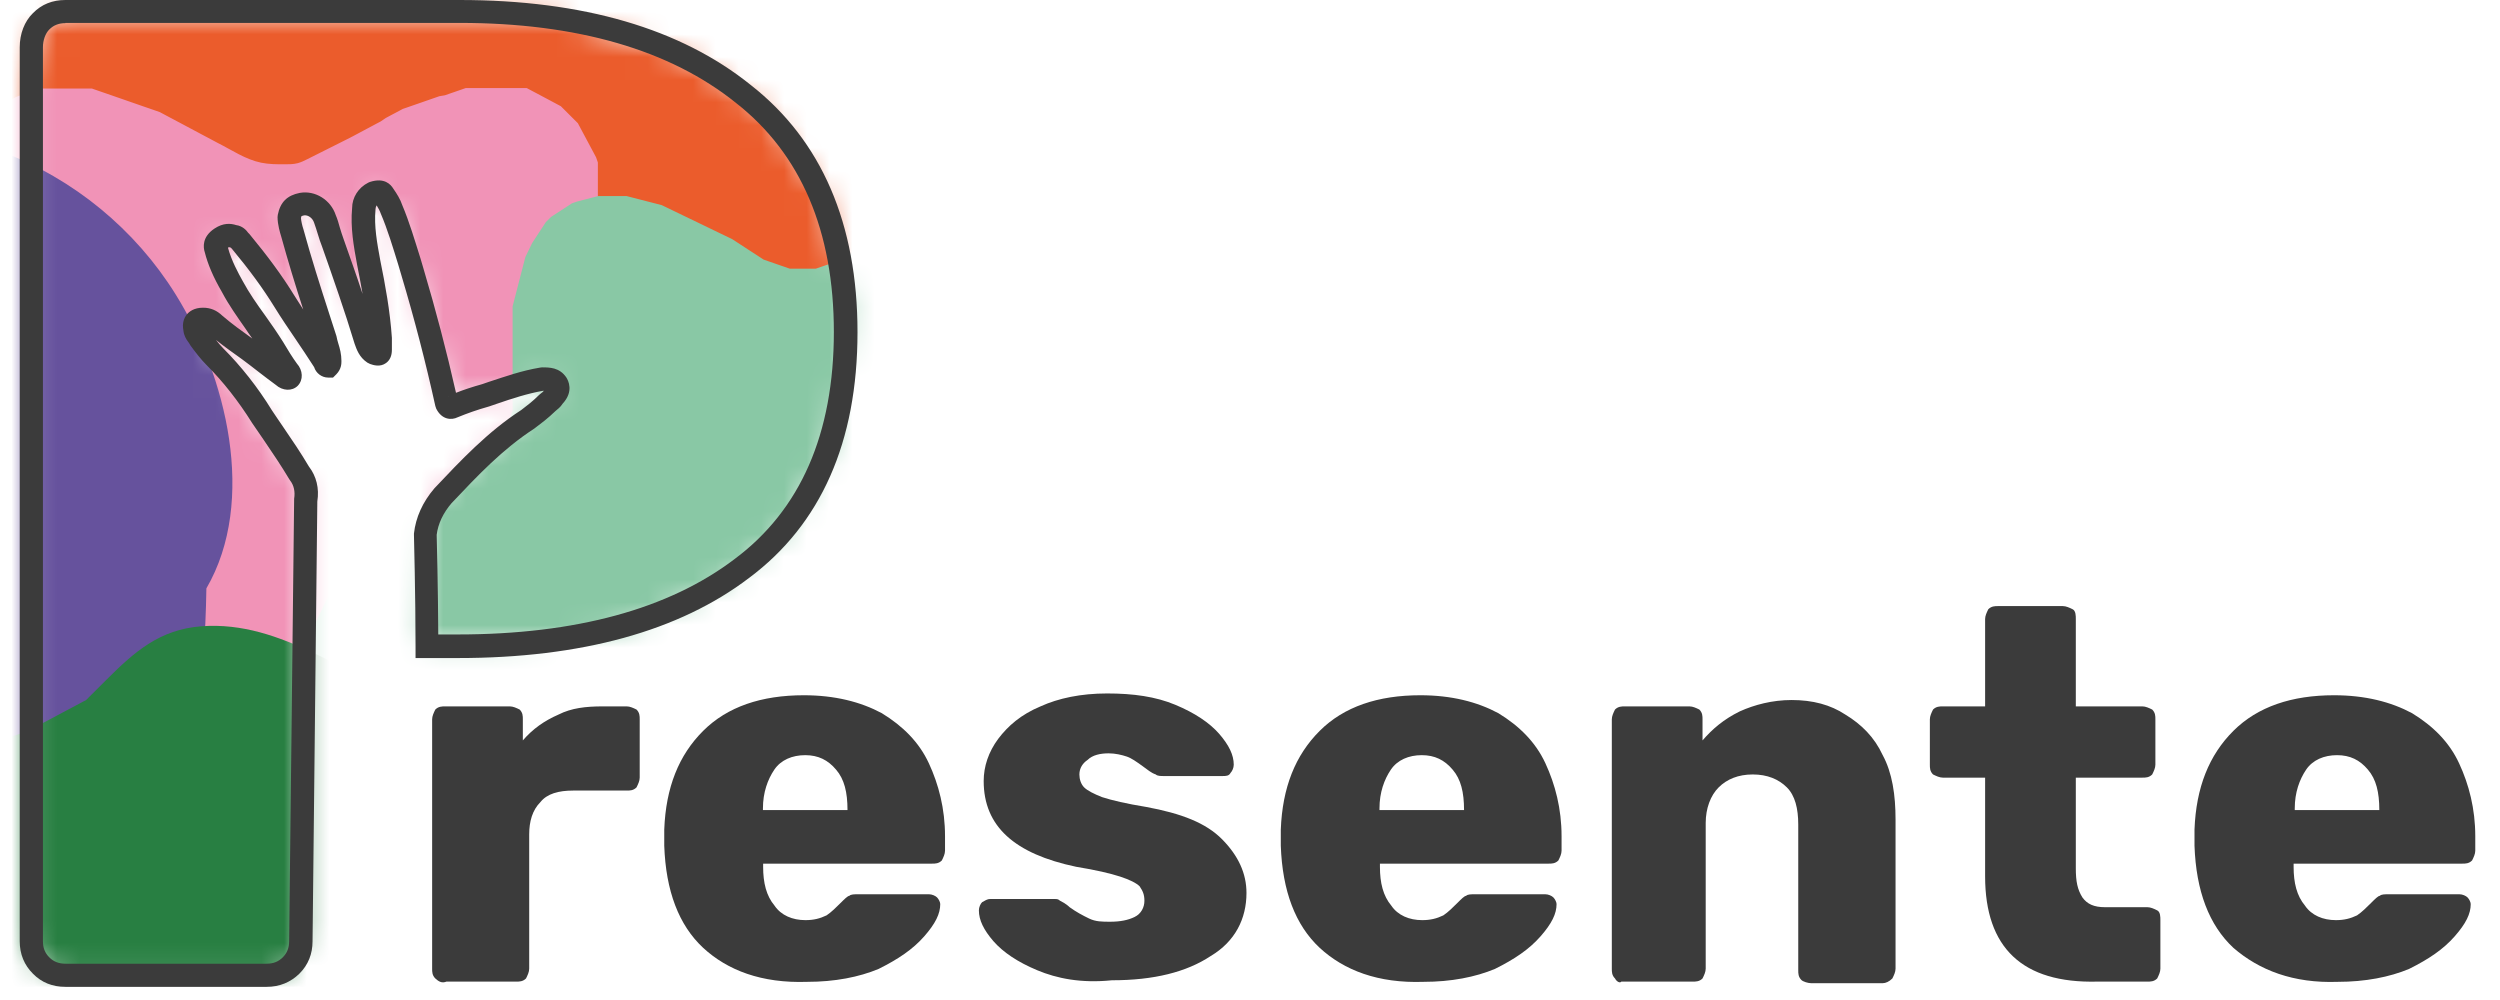 <svg width="110" height="44" viewBox="0 0 110 44" fill="none" xmlns="http://www.w3.org/2000/svg">
<g clip-path="url(#clip0)">
<path d="M98.268 41.704C97.198 40.705 96.628 39.208 96.558 37.211V36.502C96.628 34.645 97.198 33.227 98.268 32.159C99.339 31.091 100.839 30.591 102.7 30.591C104.06 30.591 105.201 30.881 106.131 31.38C107.061 31.949 107.771 32.658 108.201 33.587C108.632 34.515 108.912 35.584 108.912 36.792V37.431C108.912 37.57 108.842 37.72 108.772 37.86C108.632 38 108.482 38 108.342 38H100.919V38.139C100.919 38.848 101.059 39.417 101.419 39.847C101.709 40.276 102.21 40.486 102.78 40.486C103.14 40.486 103.42 40.416 103.71 40.276C103.92 40.136 104.14 39.917 104.35 39.707C104.49 39.567 104.64 39.417 104.71 39.417C104.78 39.347 104.92 39.347 105.141 39.347H108.211C108.352 39.347 108.502 39.417 108.572 39.487C108.642 39.557 108.712 39.697 108.712 39.777C108.712 40.206 108.502 40.636 108.001 41.205C107.501 41.774 106.861 42.203 106.001 42.632C105.141 42.992 104.07 43.201 102.86 43.201C100.909 43.271 99.409 42.692 98.268 41.704ZM104.69 35.643C104.69 34.855 104.55 34.286 104.19 33.866C103.83 33.437 103.4 33.227 102.83 33.227C102.26 33.227 101.759 33.437 101.469 33.866C101.179 34.296 100.969 34.865 100.969 35.574V35.643H104.69Z" fill="#3B3B3B"/>
<path d="M87.345 38.559V34.216H85.484C85.344 34.216 85.194 34.146 85.054 34.076C84.914 33.936 84.914 33.786 84.914 33.647V31.65C84.914 31.51 84.984 31.36 85.054 31.22C85.194 31.081 85.344 31.081 85.484 31.081H87.345V27.237C87.345 27.097 87.415 26.947 87.485 26.807C87.625 26.668 87.775 26.668 87.915 26.668H90.766C90.906 26.668 91.056 26.738 91.196 26.807C91.336 26.877 91.336 27.097 91.336 27.237V31.081H94.267C94.407 31.081 94.557 31.151 94.697 31.22C94.837 31.36 94.837 31.51 94.837 31.65V33.647C94.837 33.786 94.767 33.936 94.697 34.076C94.557 34.216 94.407 34.216 94.267 34.216H91.336V38.209C91.336 38.778 91.406 39.138 91.626 39.487C91.836 39.777 92.126 39.917 92.627 39.917H94.487C94.627 39.917 94.777 39.986 94.917 40.056C95.057 40.126 95.057 40.346 95.057 40.486V42.622C95.057 42.762 94.987 42.912 94.917 43.052C94.777 43.191 94.627 43.191 94.487 43.191H92.277C88.986 43.271 87.345 41.704 87.345 38.559Z" fill="#3B3B3B"/>
<path d="M71.06 43.052C70.92 42.912 70.92 42.762 70.92 42.622V31.65C70.92 31.51 70.99 31.36 71.06 31.22C71.2 31.081 71.35 31.081 71.49 31.081H74.341C74.481 31.081 74.631 31.151 74.771 31.22C74.911 31.36 74.911 31.51 74.911 31.65V32.578C75.341 32.079 75.841 31.65 76.552 31.3C77.192 31.011 77.982 30.801 78.832 30.801C79.763 30.801 80.543 31.011 81.193 31.44C81.903 31.869 82.474 32.438 82.834 33.217C83.264 34.006 83.404 34.994 83.404 36.063V42.622C83.404 42.762 83.334 42.912 83.264 43.052C83.124 43.191 82.974 43.261 82.834 43.261H79.693C79.553 43.261 79.332 43.191 79.263 43.121C79.123 42.982 79.123 42.832 79.123 42.692V36.282C79.123 35.574 78.982 35.004 78.622 34.645C78.262 34.286 77.762 34.076 77.122 34.076C76.482 34.076 75.981 34.286 75.621 34.645C75.261 35.004 75.051 35.574 75.051 36.212V42.622C75.051 42.762 74.981 42.912 74.911 43.052C74.771 43.191 74.621 43.191 74.481 43.191H71.34C71.28 43.271 71.13 43.191 71.06 43.052Z" fill="#3B3B3B"/>
<path d="M58.066 41.704C56.996 40.705 56.425 39.208 56.355 37.211V36.502C56.425 34.645 56.996 33.227 58.066 32.159C59.136 31.091 60.637 30.591 62.497 30.591C63.858 30.591 64.998 30.881 65.928 31.38C66.859 31.949 67.569 32.658 67.999 33.587C68.429 34.515 68.709 35.584 68.709 36.792V37.431C68.709 37.57 68.639 37.72 68.569 37.86C68.429 38 68.279 38 68.139 38H60.717V38.139C60.717 38.848 60.857 39.417 61.217 39.847C61.507 40.276 62.007 40.486 62.577 40.486C62.938 40.486 63.218 40.416 63.508 40.276C63.718 40.136 63.938 39.917 64.148 39.707C64.288 39.567 64.438 39.417 64.508 39.417C64.578 39.347 64.718 39.347 64.938 39.347H67.989C68.129 39.347 68.279 39.417 68.349 39.487C68.419 39.557 68.489 39.697 68.489 39.777C68.489 40.206 68.279 40.636 67.779 41.205C67.279 41.774 66.639 42.203 65.778 42.632C64.918 42.992 63.848 43.201 62.637 43.201C60.637 43.271 59.136 42.692 58.066 41.704ZM64.418 35.643C64.418 34.855 64.278 34.286 63.918 33.866C63.558 33.437 63.127 33.227 62.557 33.227C61.987 33.227 61.487 33.437 61.197 33.866C60.907 34.296 60.697 34.865 60.697 35.574V35.643H64.418Z" fill="#3B3B3B"/>
<path d="M45.642 42.692C44.782 42.333 44.142 41.904 43.712 41.414C43.282 40.915 43.071 40.486 43.071 40.056C43.071 39.917 43.141 39.767 43.212 39.697C43.352 39.627 43.422 39.557 43.572 39.557H46.422C46.492 39.557 46.562 39.557 46.633 39.627C46.923 39.767 47.063 39.917 47.063 39.917C47.353 40.126 47.633 40.276 47.923 40.416C48.213 40.556 48.493 40.556 48.853 40.556C49.283 40.556 49.643 40.486 49.923 40.346C50.214 40.206 50.354 39.917 50.354 39.637C50.354 39.358 50.284 39.208 50.144 38.998C50.004 38.858 49.713 38.709 49.283 38.569C48.853 38.429 48.213 38.279 47.353 38.139C44.642 37.57 43.282 36.362 43.282 34.365C43.282 33.727 43.492 33.087 43.922 32.508C44.352 31.939 44.922 31.44 45.782 31.081C46.572 30.721 47.563 30.512 48.713 30.512C49.864 30.512 50.854 30.651 51.714 31.011C52.574 31.37 53.215 31.799 53.645 32.289C54.075 32.788 54.285 33.217 54.285 33.647C54.285 33.786 54.215 33.936 54.145 34.006C54.075 34.146 53.935 34.146 53.785 34.146H51.214C51.074 34.146 50.924 34.146 50.854 34.076C50.644 34.006 50.494 33.866 50.284 33.717C49.993 33.507 49.783 33.357 49.573 33.287C49.363 33.217 49.073 33.147 48.783 33.147C48.423 33.147 48.073 33.217 47.853 33.437C47.643 33.577 47.493 33.796 47.493 34.076C47.493 34.286 47.563 34.505 47.703 34.645C47.843 34.785 48.133 34.934 48.493 35.074C48.923 35.214 49.563 35.364 50.424 35.504C51.994 35.793 53.065 36.212 53.775 36.931C54.485 37.65 54.845 38.429 54.845 39.288C54.845 40.426 54.345 41.424 53.275 42.063C52.204 42.772 50.774 43.132 48.923 43.132C47.573 43.271 46.502 43.052 45.642 42.692Z" fill="#3B3B3B"/>
<path d="M30.938 41.704C29.867 40.705 29.297 39.208 29.227 37.211V36.502C29.297 34.645 29.867 33.227 30.938 32.159C32.008 31.091 33.508 30.591 35.369 30.591C36.73 30.591 37.87 30.881 38.8 31.38C39.73 31.949 40.441 32.658 40.871 33.587C41.301 34.515 41.581 35.584 41.581 36.792V37.431C41.581 37.57 41.511 37.72 41.441 37.86C41.301 38 41.151 38 41.011 38H33.578V38.139C33.578 38.848 33.719 39.417 34.079 39.847C34.369 40.276 34.869 40.486 35.439 40.486C35.799 40.486 36.079 40.416 36.369 40.276C36.579 40.136 36.8 39.917 37.01 39.707C37.15 39.567 37.3 39.417 37.37 39.417C37.44 39.347 37.58 39.347 37.8 39.347H40.871C41.011 39.347 41.161 39.417 41.231 39.487C41.301 39.557 41.371 39.697 41.371 39.777C41.371 40.206 41.161 40.636 40.661 41.205C40.16 41.774 39.52 42.203 38.66 42.632C37.8 42.992 36.73 43.201 35.519 43.201C33.508 43.271 32.008 42.692 30.938 41.704ZM37.29 35.643C37.29 34.855 37.15 34.286 36.789 33.866C36.429 33.437 35.999 33.227 35.429 33.227C34.859 33.227 34.359 33.437 34.069 33.866C33.779 34.296 33.569 34.865 33.569 35.574V35.643H37.29Z" fill="#3B3B3B"/>
<path d="M19.154 43.052C19.014 42.912 19.014 42.762 19.014 42.622V31.65C19.014 31.51 19.084 31.36 19.154 31.22C19.294 31.081 19.444 31.081 19.584 31.081H22.435C22.575 31.081 22.725 31.151 22.865 31.22C23.005 31.36 23.005 31.51 23.005 31.65V32.578C23.435 32.079 23.936 31.72 24.576 31.44C25.146 31.151 25.786 31.081 26.506 31.081H27.577C27.717 31.081 27.867 31.151 28.007 31.22C28.147 31.36 28.147 31.51 28.147 31.65V34.216C28.147 34.355 28.077 34.505 28.007 34.645C27.867 34.785 27.717 34.785 27.577 34.785H25.216C24.576 34.785 24.076 34.925 23.785 35.284C23.425 35.643 23.285 36.143 23.285 36.712V42.622C23.285 42.762 23.215 42.912 23.145 43.052C23.005 43.191 22.855 43.191 22.715 43.191H19.644C19.444 43.271 19.304 43.191 19.154 43.052Z" fill="#3B3B3B"/>
<mask id="mask0" mask-type="alpha" maskUnits="userSpaceOnUse" x="1" y="0" width="37" height="43">
<path d="M1.719 1.248L2.719 0.699H24.126L29.927 2.346L33.578 4.792L36.279 8.636L37.33 13.628L36.679 19.269L34.679 23.213L31.628 25.759L26.877 27.856L21.725 28.205H18.674L19.024 22.065L24.476 17.073L24.126 16.723L21.025 17.472H19.774L17.524 9.685L16.473 8.536L15.923 9.036L16.473 15.026L14.023 9.385L13.272 9.036L12.622 9.385L13.272 11.232L14.023 15.376L11.572 11.781L9.821 10.383L9.571 11.232L12.372 16.424L9.271 14.377V15.026L13.272 21.316V41.384L12.472 42.932H2.969L1.819 42.532L1.119 41.384V4.044L1.719 1.248Z" fill="black"/>
</mask>
<g mask="url(#mask0)">
<path fill-rule="evenodd" clip-rule="evenodd" d="M48.583 8.327L48.503 8.636L48.423 8.946L48.343 9.255L48.263 9.565L48.183 9.874L48.103 10.184L48.023 10.493L47.943 10.803L47.863 11.112L47.783 11.422L47.703 11.731L47.623 12.041L47.543 12.35L47.463 12.66L47.383 12.969L47.303 13.279L47.223 13.588L47.143 13.898L47.063 14.207L46.983 14.517L46.903 14.826L46.823 15.136L46.743 15.445L46.593 15.755L46.443 16.064L46.292 16.374L46.142 16.683L45.992 16.993L45.842 17.302L45.692 17.612L45.542 17.922L45.392 18.231L45.242 18.541L45.092 18.85L44.942 19.16L44.792 19.469L44.642 19.779L44.492 20.088L44.342 20.398L44.192 20.627L43.962 20.857L43.732 21.087L43.502 21.316L43.121 21.855L42.891 22.085L42.661 22.315L42.431 22.544L42.201 22.774L41.971 23.003L41.741 23.233L41.511 23.463L41.281 23.692L41.051 23.922L40.821 24.152L40.591 24.381L40.361 24.611L40.13 24.761L39.901 24.91L39.67 25.06L39.44 25.21L39.13 25.36L38.82 25.509L38.51 25.659L38.2 25.809L37.89 25.959L37.58 26.108L37.27 26.258L36.959 26.408L36.65 26.558L36.339 26.708L36.029 26.857L35.719 27.007L35.409 27.157L35.099 27.307L34.789 27.456L34.479 27.606L34.169 27.756L33.859 27.906L33.548 28.055L33.318 28.205L33.088 28.355L32.858 28.505L32.628 28.654L32.398 28.804L32.168 28.954L31.938 29.104L31.708 29.253L31.478 29.403L31.248 29.553L31.018 29.703L30.788 29.853L30.558 30.002L30.328 30.152L30.097 30.302L29.867 30.452L29.637 30.601L29.407 30.751L29.177 30.901L28.947 31.051L28.717 31.2L28.487 31.35L28.257 31.5L28.027 31.65L27.797 31.879L27.567 32.109L27.337 32.339L27.107 32.568L26.876 32.798L26.646 33.028L26.416 33.257L26.186 33.487L25.956 33.716L25.726 33.946L25.496 34.176L25.266 34.405L25.036 34.635L24.806 34.865L24.576 35.094L24.346 35.324L24.116 35.553L23.886 35.783L23.655 36.013L23.425 36.242L23.195 36.472L22.965 36.702L22.735 36.931L22.505 37.161L22.275 37.391L22.045 37.62L21.815 37.85L21.505 38.08L21.195 38.309L20.885 38.539L20.575 38.768L20.264 38.998L19.954 39.228L19.644 39.457L19.334 39.687L19.024 39.917L18.714 40.066L18.404 40.216L18.094 40.366L17.784 40.516L17.474 40.665L17.163 40.815L16.853 40.965L16.543 41.115L16.233 41.264L15.923 41.344L15.613 41.424L15.233 41.504L14.853 41.584L14.673 41.634L14.293 41.714L13.912 41.794L14.062 41.564H13.682H13.302H12.922H12.542H12.162H11.782H11.402L11.022 41.484L10.642 41.404L10.261 41.324L9.951 41.245L9.641 41.165L9.331 41.085L9.021 41.005L8.711 40.855L8.401 40.705L8.091 40.556L7.781 40.406L7.47 40.256L7.16 40.106L6.85 39.956L6.54 39.727L6.23 39.497L5.92 39.268L5.61 39.038L5.3 38.808L4.99 38.579L4.76 38.349L4.53 38.12L4.3 37.89L4.069 37.58L3.839 37.271L3.609 36.961L3.379 36.652L3.149 36.342L2.919 36.033L2.689 35.723L2.459 35.414L2.229 35.104L2.079 34.795L1.929 34.485L1.779 34.176L1.629 33.866L1.479 33.557L1.329 33.247L1.179 32.938L1.028 32.628L0.878 32.319L0.728 31.939L0.578 31.56L0.428 31.18L0.348 30.801L0.268 30.422L0.188 30.042L0.108 29.663L0.028 29.284L-0.052 28.904L-0.132 28.525L-0.212 28.215L-0.292 27.906L-0.372 27.596L-0.452 27.287L-0.532 26.977L-0.612 26.668L-0.692 26.358L-0.772 26.049L-0.852 25.739V25.43V25.12V24.811V24.501V24.192V23.882V23.573V23.263V23.063V22.764V22.454V22.225L-0.932 21.995L-1.012 21.765L-1.092 21.536L-1.172 21.306L-1.252 21.076L-1.332 20.847L-1.412 20.617L-1.492 20.388L-1.572 20.158L-1.652 19.928L-1.732 19.699L-1.812 19.469L-1.892 19.319L-1.932 19.169L-2.082 19.02L-2.233 18.87L-2.383 18.72L-2.533 18.57L-2.683 18.421L-2.833 18.271L-2.983 18.121L-3.213 17.971L-3.443 17.822L-3.673 17.672L-3.903 17.522L-4.133 17.372L-4.363 17.223L-4.593 17.073L-4.823 16.923L-5.053 16.773L-5.363 16.624L-5.674 16.474L-5.984 16.324L-6.294 16.174L-6.604 16.024L-6.914 15.875L-7.224 15.725L-7.534 15.575L-7.844 15.425L-8.154 15.276L-8.464 15.126L-8.775 14.896L-9.085 14.667L-9.395 14.437L-9.705 14.207L-10.015 13.978L-10.325 13.748L-10.635 13.518L-10.945 13.289L-11.255 13.059L-11.565 12.83L-11.876 12.6L-12.186 12.37L-12.496 12.141L-12.726 11.831L-12.956 11.522L-13.186 11.212L-13.416 10.903L-13.646 10.593L-13.876 10.284L-14.106 9.974L-14.336 9.665L-14.486 9.355L-14.636 9.046L-14.786 8.736L-14.936 8.427L-15.086 8.117L-15.236 7.808L-15.387 7.498L-15.467 7.189L-15.547 6.879L-15.627 6.57L-15.707 6.26L-15.787 5.951L-15.867 5.641V5.332V5.022V4.713V4.403V4.093V3.784V3.474L-15.787 3.165L-15.707 2.855L-15.627 2.546L-15.547 2.236L-15.467 1.927L-15.387 1.617L-15.306 1.308L-15.226 0.998L-15.146 0.689L-14.996 0.379L-14.846 0.07L-14.696 -0.24L-14.546 -0.549L-14.396 -0.859L-14.246 -1.168L-14.096 -1.478L-13.946 -1.787L-13.796 -2.097L-13.646 -2.406L-13.496 -2.716L-13.266 -3.025L-13.036 -3.335L-12.806 -3.644L-12.576 -3.874L-12.346 -4.103L-12.116 -4.333L-11.886 -4.563L-11.655 -4.792L-11.425 -5.022L-11.195 -5.252L-10.965 -5.481L-10.735 -5.711L-10.505 -5.941L-10.195 -6.17L-9.885 -6.4L-9.575 -6.629L-9.265 -6.779L-8.955 -6.929L-8.644 -7.079L-8.334 -7.229L-8.024 -7.378L-7.714 -7.528L-7.404 -7.678L-7.094 -7.828L-6.784 -7.977L-6.474 -8.127L-6.164 -8.277L-5.854 -8.427L-5.534 -8.487L-5.223 -8.566L-4.913 -8.646L-4.603 -8.726L-4.293 -8.806L-3.983 -8.886L-3.673 -8.966L-3.363 -9.046L-3.053 -9.126L-2.743 -9.205L-2.433 -9.285L-2.122 -9.365L-1.812 -9.445L-1.502 -9.525L-1.192 -9.605L-0.882 -9.685H-0.572H-0.262H0.048H0.358H0.668H0.978H1.289H1.599H1.909H2.219H2.529H2.839H3.149H3.459H3.769H4.079H4.39H4.57H4.8H5.03H5.26H5.49H5.72H5.95H6.18H6.41H6.64H6.87H7.1H7.33H7.561H7.791H8.021H8.251H8.471H8.701H8.931H9.161H9.391H9.621H9.851H10.081H10.311H10.541H10.771H11.002H11.232H11.462H11.692H11.922H12.152H12.382H12.612H12.842H13.072H13.302H13.532H13.762H13.992H14.223H14.453H14.683H14.913H15.143H15.373H15.603H15.833H16.063H16.293H16.523H16.753H16.983H17.213H17.444H17.674H17.904H18.134H18.364H18.594H18.824H19.054H19.284H19.514H19.744H19.974H20.204H20.434H20.665H20.895H21.125H21.355H21.585H21.815H22.045H22.275H22.505H22.735H22.965H23.195H23.425H23.655H23.886H24.116H24.346H24.576H24.806H25.036H25.266H25.496H25.726H25.956H26.186H26.496H26.806H27.116H27.427H27.737H28.047H28.357H28.667H28.977H29.287H29.597H29.907H30.218H30.528H30.838H31.148H31.458H31.768H32.078H32.388H32.698H33.008H33.318H33.699H34.079H34.459H34.839H35.219H35.599L35.979 -9.605L36.359 -9.525L36.739 -9.445L37.12 -9.365L37.5 -9.285L37.88 -9.205L38.26 -9.126L38.64 -9.046L39.02 -8.966L39.4 -8.886L39.78 -8.806L40.16 -8.726L40.541 -8.576L40.921 -8.427L41.301 -8.277L41.681 -8.127L41.991 -7.977L42.301 -7.828L42.611 -7.678L42.921 -7.528L43.231 -7.378L43.542 -7.229L43.852 -7.079L44.162 -6.849L44.472 -6.62L44.782 -6.39L45.092 -6.16L45.402 -5.931L45.712 -5.701L46.022 -5.471L46.332 -5.242L46.562 -5.012L46.793 -4.782L47.023 -4.553L47.253 -4.243L47.483 -3.934L47.583 -3.594L47.813 -3.285L48.043 -2.975L48.273 -2.666L48.423 -2.356L48.573 -2.047L48.723 -1.737L48.873 -1.428L49.023 -1.118L49.173 -0.809L49.323 -0.499L49.473 -0.19L49.553 0.12L49.633 0.429L49.714 0.739L49.794 1.118L49.873 1.498L49.953 1.877L50.034 2.256L50.114 2.636L50.194 3.015V3.395V3.774V4.153V4.533V4.912V5.292V5.671V6.05V6.43V6.809V7.189V7.568L50.114 7.947L50.034 8.327L49.953 8.706L49.883 9.086L49.803 9.465L49.724 9.774L49.644 10.084L49.563 10.393L48.583 8.327Z" fill="#EB5C2C"/>
<path fill-rule="evenodd" clip-rule="evenodd" d="M23.555 19.319V19.399V19.479V19.559V19.639V19.719V19.799V19.878V20.028V20.178V20.328V20.477V20.627V20.777V20.927V21.076V21.226V21.376V21.526L23.635 21.676H24.016L24.096 21.825L24.176 21.975L24.256 22.125L24.336 22.275L24.416 22.424L24.496 22.574L24.576 22.724L24.656 22.874L24.736 23.023L24.816 23.173L24.896 23.323L24.976 23.473L25.056 23.622L25.136 23.772L25.216 23.922L25.296 24.072L25.376 24.221L25.456 24.371L25.536 24.521L25.616 24.671L25.696 24.821L25.776 24.97L25.856 25.12L25.936 25.27L26.016 25.42L26.096 25.569L26.176 25.719L26.256 25.949L26.336 26.178L26.416 26.408L26.496 26.638L26.576 26.867V27.097V27.327V27.556V27.786V28.015V28.245V28.475V28.704V28.934V29.164V29.393V29.623V29.853V30.082V30.312V30.541V30.771L26.496 31.001L26.416 31.151L26.336 31.3L26.256 31.45L26.176 31.6L26.096 31.75L26.016 31.899L25.936 32.049L25.856 32.199L25.776 32.349L25.696 32.498L25.616 32.648L25.466 32.798L25.316 32.948L25.166 33.097L25.016 33.247L24.866 33.327L24.716 33.407L24.566 33.487L24.416 33.567L24.266 33.647L24.116 33.726L23.965 33.806L23.816 33.886L23.666 33.966L23.515 34.046L23.365 34.126H23.135H22.905H22.675H22.445H22.215H21.985H21.755H21.525H21.175H20.945H20.715L20.485 34.046L20.254 33.966L20.024 33.886L19.794 33.806L19.564 33.726L19.334 33.647L19.104 33.567L18.874 33.487L18.644 33.407L18.414 33.327L18.184 33.247L17.954 33.167L17.804 33.087L17.654 33.008L17.504 32.928L17.354 32.848L17.203 32.768L17.053 32.688L16.903 32.608L16.753 32.528L16.603 32.449L16.453 32.369L16.303 32.289L16.153 32.209L16.003 32.129L15.853 32.049L15.703 31.969L15.553 31.889L15.403 31.809L15.253 31.73L15.103 31.65L14.953 31.57L14.803 31.49L14.653 31.41L14.503 31.33L14.353 31.25L14.203 31.171L14.053 31.091L13.902 31.011L13.752 30.931L13.602 30.851L13.452 30.771H13.302H13.152H13.002H12.922H12.842H12.762H12.682H12.602H12.522H12.372H12.292H12.212H12.132H11.982H11.832H11.682L11.532 30.851L11.382 30.931L11.002 30.621L10.851 30.701L10.701 30.781L10.551 30.861L10.401 30.941L10.251 31.021L10.101 31.101L9.951 31.18L9.801 31.26L9.651 31.34L9.501 31.42L9.351 31.5L9.201 31.58L9.051 31.66L8.901 31.74L8.751 31.82L8.601 31.899L8.451 31.979L8.301 32.059L8.151 32.139L8.001 32.219L7.851 32.299L7.701 32.379L7.551 32.459L7.4 32.538L7.25 32.618L7.1 32.698L6.95 32.778L6.72 32.858L6.49 33.008L6.26 33.087L6.03 33.167L5.8 33.247L5.57 33.327L5.34 33.407L5.11 33.487L4.88 33.567L4.65 33.647L4.42 33.726L4.189 33.806H3.959H3.729H3.499H3.269H3.039H2.809H2.579H2.349H2.119H1.819H1.589H1.429L1.279 33.726L1.129 33.647L0.968 33.687L0.818 33.607L0.668 33.527L0.518 33.447L0.368 33.367L0.218 33.287L0.068 33.207L-0.082 33.127L-0.232 32.978L-0.382 32.828L-0.532 32.678L-0.682 32.528L-0.762 32.379L-0.842 32.229L-0.922 32.079L-1.002 31.929L-1.082 31.779L-1.162 31.63L-1.242 31.48L-1.322 31.33L-1.402 31.18L-1.482 31.031L-1.562 30.881L-1.642 30.651V30.422V30.192V29.962V29.733V29.503V29.253V29.024V28.794V28.565V28.335V28.105V27.876V27.646V27.416V27.187V26.957V26.728L-1.562 26.498L-1.482 26.268L-1.402 26.039L-1.322 25.809L-1.242 25.579L-1.162 25.43L-1.082 25.28L-1.002 25.13L-0.922 24.98L-0.842 24.831L-0.762 24.681L-0.682 24.531L-0.602 24.381L-0.522 24.232L-0.442 24.082L-0.362 23.932L-0.282 23.782L-0.202 23.633L-0.122 23.483L-0.042 23.333L0.038 23.183L0.118 23.033L0.198 22.884L0.278 22.734L0.358 22.584L0.438 22.434L0.518 22.285L0.598 22.135L0.678 21.985L0.668 21.765L0.748 21.616L0.828 21.466L0.908 21.316L0.988 21.166V21.017V20.867V20.717V20.567V20.418V20.268V20.118V19.968V19.819V19.669V19.519V19.439V19.359V19.279V19.17V19.09V19.01V18.93V18.85V18.77V18.69V18.61V18.531V18.451V18.371V18.221V18.071V17.922V17.772V17.622V17.472V17.323V17.173V17.023V16.873V16.723L0.898 16.574L0.818 16.424L0.738 16.274L0.658 16.124L0.578 15.975L0.498 15.825L0.418 15.675L0.338 15.525L0.258 15.376L0.178 15.226L0.098 15.076L0.018 14.926L-0.062 14.777L-0.142 14.627L-0.222 14.477L-0.302 14.327L-0.382 14.178L-0.462 14.028L-0.542 13.878L-0.622 13.728L-0.702 13.578L-0.782 13.429L-0.862 13.279L-0.942 13.129L-1.022 12.979L-1.102 12.83L-1.182 12.68L-1.262 12.53L-1.342 12.38L-1.422 12.151L-1.502 11.921L-1.582 11.691L-1.662 11.462L-1.742 11.232L-1.822 11.002V10.773V10.543V10.314V10.084V9.854V9.625V9.395V9.086V8.856V8.626V8.397V8.167V7.937V7.708V7.478V7.248L-1.742 7.019L-1.662 6.869L-1.582 6.719L-1.502 6.57L-1.422 6.42L-1.342 6.27L-1.262 6.12L-1.182 5.971L-1.102 5.821L-1.022 5.671L-0.942 5.521L-0.862 5.371L-0.632 5.192L-0.482 5.042L-0.332 4.892L-0.182 4.742L-0.032 4.663L0.118 4.583L0.268 4.503L0.418 4.423L0.568 4.343L0.718 4.263L0.898 4.193L1.048 4.113L1.199 4.034L1.349 3.954L1.509 3.894H1.739H1.969H2.199H2.429H2.659H2.889H3.119H3.349H3.579H3.809H4.039L4.269 3.974L4.5 4.054L4.73 4.133L4.96 4.213L5.19 4.293L5.42 4.373L5.65 4.453L5.88 4.533L6.11 4.613L6.34 4.693L6.57 4.772L6.8 4.852L7.03 4.932L7.18 5.012L7.33 5.092L7.48 5.172L7.631 5.252L7.781 5.332L7.931 5.411L8.081 5.491L8.231 5.571L8.381 5.651L8.531 5.731L8.681 5.811L8.831 5.891L8.981 5.971L9.131 6.05L9.281 6.13L9.431 6.21L9.581 6.29C10.201 6.6 10.802 7.019 11.492 7.159C11.832 7.229 12.182 7.229 12.532 7.229C12.722 7.229 12.912 7.229 13.102 7.179C13.252 7.139 13.392 7.069 13.532 6.999C14.152 6.689 14.773 6.38 15.403 6.06L15.553 5.981L15.703 5.901L15.853 5.821L16.003 5.741L16.153 5.661L16.303 5.581L16.453 5.501L16.603 5.421L16.753 5.342L16.973 5.192L17.123 5.112L17.273 5.032L17.424 4.952L17.574 4.872L17.724 4.792L17.954 4.713L18.184 4.633L18.414 4.553L18.644 4.473L18.874 4.393L19.104 4.313L19.334 4.233L19.574 4.193L19.804 4.113L20.034 4.034L20.264 3.954L20.494 3.874H20.725H20.955H21.185H21.415H21.645H21.875H22.105H22.335H22.565H22.795H23.025H23.175L23.325 3.954L23.475 4.034L23.625 4.113L23.776 4.193L23.925 4.273L24.076 4.353L24.226 4.433L24.376 4.513L24.526 4.593L24.676 4.673L24.826 4.822L24.976 4.972L25.126 5.122L25.276 5.272L25.426 5.421L25.506 5.571L25.586 5.721L25.666 5.871L25.746 6.02L25.826 6.17L25.906 6.32L25.986 6.47L26.066 6.619L26.146 6.769L26.226 6.919L26.306 7.149V7.378V7.608V7.838V8.067V8.297V8.526V8.756V8.986V9.215V9.445V9.675V9.904V10.134V10.364V10.593V10.823V11.052L26.226 11.282L26.146 11.512L26.066 11.741L25.986 11.971L25.906 12.201L25.826 12.35L25.746 12.5L25.666 12.65L25.586 12.8L25.506 12.949L25.426 13.099L25.346 13.249L25.266 13.399L25.186 13.549L25.106 13.698L25.026 13.848L24.946 13.998L24.866 14.148L24.786 14.297L24.706 14.447L24.626 14.597L24.546 14.747L24.466 14.896L24.386 15.046L24.306 15.196L24.226 15.346L24.146 15.495L24.066 15.645L23.986 15.795L23.905 15.945L23.826 16.094L23.745 16.244L23.666 16.394L23.585 16.544V16.694V16.843V16.993V17.143V17.293V17.442V17.592V17.742V17.892V18.041V18.191V18.271V18.351V18.431V18.511V18.59V18.67L23.555 19.319Z" fill="#F193B7"/>
<path fill-rule="evenodd" clip-rule="evenodd" d="M50.874 27.267L50.954 27.496L51.034 27.726L51.114 27.956L51.194 28.185L51.274 28.415L51.424 28.645L51.574 28.874L51.724 29.104L51.874 29.333L52.024 29.563L52.174 29.793L52.324 30.022L52.474 30.252L52.624 30.482L52.774 30.711L52.925 31.021L53.075 31.33L53.225 31.64L53.375 31.949L53.525 32.259L53.835 32.408L53.985 32.718L54.135 33.028L54.285 33.337L54.435 33.647L54.515 33.956L54.595 34.266L54.675 34.575L54.755 34.885L54.835 35.194V35.504V35.813V36.123V36.432L54.755 36.742L54.675 37.051L54.595 37.361L54.515 37.59L54.365 37.82L54.215 38.05L54.065 38.279L53.915 38.509L53.685 38.739L53.455 38.888L53.225 39.038L52.995 39.188L52.764 39.337L52.454 39.487L52.144 39.637L51.834 39.717L51.524 39.797L51.214 39.877L50.904 39.956L50.594 40.036L50.284 40.116L49.974 40.196H49.663H49.353H49.043H48.733H48.423H48.113H47.803H47.583H47.283H46.973H46.663H46.352H46.122H45.892H45.662H45.432L45.202 40.276L44.972 40.356L44.742 40.436L44.512 40.516L44.282 40.596L44.052 40.675L43.902 40.755L43.752 40.835L43.602 40.915L43.452 41.065L43.301 41.215L43.151 41.364L43.001 41.514L42.851 41.664L42.701 41.814L42.551 41.963L42.401 42.113L42.251 42.343L42.101 42.572L41.951 42.802L41.801 43.032L41.651 43.261L41.501 43.491L41.351 43.721L41.201 43.95L41.051 44.18L40.901 44.41L40.751 44.639L40.601 44.869L40.371 45.098L40.141 45.328L39.91 45.558L39.68 45.787L39.45 46.017L39.22 46.247L38.99 46.476L38.76 46.626L38.53 46.776L38.3 46.925L38.07 47.075L37.84 47.225L37.61 47.375L37.38 47.525L37.15 47.674L36.919 47.824L36.69 47.904L36.379 47.984L36.069 48.064L35.759 48.144L35.449 48.223L35.139 48.303L34.829 48.383L34.519 48.463H34.209H33.899H33.578H33.268H32.958H32.648H32.338H32.028L31.718 48.383L31.408 48.303L31.098 48.223L30.788 48.144L30.478 48.064L30.168 47.984L29.937 47.904L29.707 47.824L29.477 47.744L29.247 47.664L29.017 47.584L28.787 47.505L28.557 47.425L28.327 47.275L28.097 47.125L27.867 46.975L27.637 46.826L27.407 46.676L27.177 46.526L26.947 46.376L26.716 46.227L26.486 46.077L26.256 45.927L26.026 45.777L25.796 45.627L25.566 45.548L25.336 45.468L25.106 45.388L24.876 45.308L24.646 45.228L24.416 45.148L24.106 45.068L23.796 44.989L23.485 44.909L23.175 44.829L22.865 44.749L22.555 44.669L22.245 44.589L21.935 44.509L21.625 44.429L21.315 44.35L21.005 44.27L20.695 44.19L20.084 43.88L19.774 43.731L19.464 43.581L19.154 43.431L18.844 43.281L18.534 43.132L18.224 42.982L17.914 42.832L17.604 42.682L17.294 42.532L16.983 42.383L16.673 42.233L16.363 42.083L16.053 41.933L15.973 41.634L15.743 41.404L15.513 41.175L15.283 40.945L15.053 40.715L14.823 40.486L14.593 40.256L14.363 40.026L14.133 39.797L13.902 39.567L13.672 39.337L13.522 39.028L13.372 38.718L13.222 38.409L13.072 38.099L12.922 37.79L12.772 37.48L12.622 37.171L12.542 36.861L12.462 36.552L12.382 36.242L12.302 35.933L12.222 35.623L12.142 35.314L12.062 35.004V34.695V34.445V34.146V33.836V33.527V33.217V32.908V32.598L12.142 32.289L12.222 31.979L12.302 31.67L12.382 31.36L12.462 31.051L12.542 30.741L12.622 30.432L12.702 30.122L12.782 29.813L12.862 29.503L13.012 29.194L13.162 28.884L13.312 28.575L13.462 28.265L13.612 27.956L13.762 27.646L13.912 27.337L14.062 27.027L14.213 26.718L14.363 26.408L14.513 26.178L14.663 25.949L14.813 25.719L15.043 25.489L15.273 25.26L15.503 25.03L15.733 24.801L15.963 24.571L16.193 24.341L16.423 24.112L16.653 23.882L16.883 23.652L17.113 23.423L17.343 23.193L17.574 22.963L17.804 22.814L18.034 22.664L18.264 22.514L18.494 22.364L18.724 22.215L18.954 22.065L19.184 21.915L19.414 21.765L19.644 21.616L19.874 21.466L20.104 21.316L20.334 21.166L20.564 21.017L20.715 20.867L20.865 20.717L21.015 20.567L21.165 20.418L21.315 20.268L21.465 20.118L21.615 19.968L21.765 19.819L21.915 19.669L21.995 19.519L22.075 19.369L22.155 19.22L22.235 18.99L22.315 18.76L22.395 18.531L22.475 18.301L22.555 18.071V17.872V17.642V17.412V17.183V16.873V16.574V16.264V15.955V15.645V15.336V15.026V14.717V14.407V14.098V13.788V13.479L22.635 13.169L22.715 12.86L22.795 12.55L22.875 12.241L22.955 11.931L23.035 11.621L23.115 11.312L23.265 11.002L23.415 10.693L23.565 10.463L23.715 10.234L23.866 10.004L24.016 9.774L24.246 9.545L24.476 9.395L24.706 9.245L24.936 9.096L25.166 8.946L25.396 8.866L25.706 8.786L26.016 8.706L26.326 8.626H26.636H26.947H27.257H27.567L27.877 8.706L28.187 8.786L28.497 8.866L28.807 8.946L29.117 9.026L29.427 9.175L29.737 9.325L30.047 9.475L30.358 9.625L30.668 9.774L30.978 9.924L31.288 10.074L31.598 10.224L31.908 10.373L32.218 10.523L32.448 10.673L32.678 10.823L32.908 10.973L33.138 11.122L33.368 11.272L33.599 11.422L33.829 11.502L34.059 11.582L34.289 11.662L34.519 11.741L34.749 11.821H34.979H35.209H35.439H35.669H35.899L36.129 11.741L36.359 11.662L36.589 11.582L36.819 11.502L37.05 11.422L37.28 11.272L37.51 11.122L37.74 10.973L37.97 10.823L38.2 10.673L38.43 10.523L38.66 10.294L38.97 10.064L39.28 9.834L39.59 9.605L39.901 9.375L40.211 9.145L40.521 8.916L40.831 8.686L41.141 8.457L41.451 8.227L41.761 8.077L42.071 7.927L42.451 7.778L42.831 7.628L43.212 7.478L43.592 7.328L43.972 7.179L44.352 7.099L44.732 7.019L45.112 6.939L45.492 6.859H45.872H46.252H46.562H46.873H47.183L47.493 6.939L47.803 7.019L48.113 7.099L48.423 7.179L48.733 7.328L49.043 7.478L49.353 7.628L49.583 7.778L49.813 7.927L50.044 8.157L50.274 8.387L50.504 8.616L50.734 8.846L50.964 9.076L51.194 9.305L51.344 9.535L51.494 9.844L51.644 10.154L51.794 10.463L51.944 10.773L52.094 11.082L52.244 11.392L52.394 11.701L52.544 12.011L52.694 12.32L52.774 12.63L52.854 12.939L52.934 13.249L53.014 13.559L53.094 13.868L53.175 14.178L53.255 14.487L53.335 14.796L53.415 15.106L53.495 15.415L53.575 15.725V16.035V16.344V16.654V16.963V17.273V17.582V17.892V18.201V18.511L53.495 18.82L53.415 19.13L53.335 19.439L53.255 19.749L53.175 20.058L53.094 20.368L53.014 20.677L52.934 20.987L52.854 21.296L52.774 21.606L52.694 21.915L52.614 22.225L52.534 22.534L52.454 22.844L52.374 23.073L52.294 23.303L52.214 23.533L52.134 23.762L52.054 23.992L51.974 24.221L51.894 24.451L51.814 24.681L51.734 24.91L51.654 25.14L51.574 25.37L51.494 25.599L51.414 25.829L51.334 26.059V26.288V26.518V26.747V26.977V27.207V27.436V27.666L50.874 27.127V27.267Z" fill="#89C8A5"/>
<path fill-rule="evenodd" clip-rule="evenodd" d="M9.081 25.889C9.041 27.976 8.971 29.922 8.211 31.899C7.47 33.816 6.3 35.553 4.9 37.051C1.749 40.436 -2.613 42.692 -7.204 43.281C-11.795 43.87 -16.597 42.772 -20.458 40.216C-23.599 38.139 -26.11 35.094 -27.4 31.56C-28.751 27.846 -28.711 23.732 -27.86 19.878C-27.13 16.564 -25.76 13.289 -23.339 10.913C-20.218 7.858 -15.747 6.629 -11.415 6.01C-7.574 5.471 -3.553 5.342 0.078 6.679C3.229 7.848 5.96 10.104 7.731 12.959C9.951 16.514 11.322 22.035 9.081 25.889Z" fill="#66529D"/>
<path fill-rule="evenodd" clip-rule="evenodd" d="M29.977 42.622L30.127 42.932L30.277 43.241L30.427 43.551L30.578 43.86L30.728 44.17L30.808 44.479L30.888 44.789L30.968 45.168L31.048 45.548L31.128 45.927L31.208 46.306L31.288 46.686L31.368 47.065L31.448 47.445V47.824V48.203V48.583V48.962V49.342V49.721V50.1L31.368 50.48L31.288 50.859L31.208 51.239L31.128 51.618L31.048 51.997L30.968 52.377L30.888 52.686L30.738 52.996L30.588 53.305L30.438 53.615L30.288 53.924L30.137 54.234L29.987 54.543L29.837 54.853L29.607 55.162L29.377 55.472L29.147 55.781L28.917 56.091L28.687 56.4L28.457 56.63L28.227 56.86L27.997 57.089L27.687 57.319L27.377 57.549L27.067 57.778L26.756 58.008L26.446 58.237L26.136 58.467L25.826 58.617L25.516 58.767L25.206 58.916L24.896 59.066L24.586 59.216L24.276 59.366L23.895 59.516L23.515 59.595L23.135 59.675L22.755 59.755L22.375 59.835L21.995 59.915L21.615 59.995L21.235 60.075L20.855 60.154H20.474H20.094H19.714H19.334H18.954H18.574H18.194H17.814H17.433H17.053L16.743 60.075L16.433 59.995L16.123 59.915L15.813 59.835L15.503 59.755L15.193 59.675L14.883 59.595L14.573 59.516L14.263 59.436L13.953 59.356L13.642 59.276L13.332 59.196L13.022 59.116L12.712 59.036L12.402 58.956L12.092 58.877L11.782 58.797L11.472 58.717L11.242 58.637L11.012 58.557L10.781 58.477L10.551 58.397L10.321 58.317L10.091 58.237L9.861 58.158L9.631 58.078L9.401 57.998V57.539L9.171 57.459L8.941 57.379L8.711 57.299L8.481 57.219L8.251 57.139L8.021 57.059L7.871 56.75L7.641 56.67L7.41 56.59L7.18 56.51L6.95 56.43L6.72 56.35L6.57 56.271L6.42 56.191L6.27 56.111L6.12 56.031L5.97 55.951L5.82 55.871L5.67 55.791L5.52 55.712L5.37 55.632L5.22 55.552L5.07 55.472L4.92 55.392L4.77 55.312L4.62 55.232L4.47 55.152L4.32 55.072L4.169 54.993L4.019 54.913L3.869 54.833H3.719H3.569H3.339H3.109H2.879H2.649H2.419H2.189H1.969H1.739H1.509H1.279H1.048H0.818H0.588H0.358H0.128H-0.102H-0.332H-0.562L-0.792 54.753L-1.022 54.673L-1.252 54.593L-1.482 54.513L-1.712 54.434L-1.942 54.354L-2.172 54.274L-2.403 54.194L-2.633 54.114L-2.863 54.034L-3.093 53.954L-3.323 53.874L-3.553 53.795L-3.783 53.715L-4.013 53.635L-4.243 53.555L-4.473 53.475L-4.703 53.395L-4.933 53.315L-5.163 53.236L-5.393 53.156L-5.624 53.006L-5.854 52.856L-6.084 52.706L-6.314 52.556L-6.544 52.407L-6.774 52.257L-7.004 52.107L-7.234 51.958L-7.464 51.808L-7.694 51.658L-7.924 51.508L-8.154 51.358L-8.384 51.209L-8.614 51.059L-8.845 50.829L-9.075 50.6L-9.305 50.37L-9.535 50.14L-9.765 49.911L-9.995 49.681L-10.225 49.452L-10.455 49.222L-10.605 48.992L-10.755 48.763L-10.905 48.533L-11.055 48.303L-11.205 48.074L-11.355 47.764L-11.505 47.455L-11.655 47.145L-11.735 46.836L-11.816 46.526L-11.896 46.217L-11.976 45.907L-12.056 45.598L-12.136 45.288L-12.216 44.979V44.669V44.359V44.05V43.74V43.431V43.121V42.812L-12.136 42.502L-12.056 42.193L-11.976 41.883L-11.896 41.574L-11.816 41.264L-11.735 40.955L-11.655 40.645L-11.575 40.336L-11.425 40.026L-11.275 39.717L-11.125 39.407L-10.975 39.098L-10.825 38.868L-10.675 38.639L-10.525 38.409L-10.375 38.179L-10.225 37.95L-10.075 37.72L-9.845 37.49L-9.615 37.261L-9.385 37.031L-9.155 36.801L-8.925 36.572L-8.694 36.342L-8.464 36.113L-8.234 35.883L-8.004 35.733L-7.774 35.584L-7.544 35.434L-7.314 35.284L-7.084 35.134L-6.854 34.984L-6.624 34.835L-6.314 34.685L-6.004 34.535L-5.694 34.385L-5.383 34.236L-5.073 34.156L-4.763 34.076L-4.453 33.996L-4.143 33.916L-3.833 33.836L-3.523 33.756L-3.213 33.676L-2.903 33.597L-2.673 33.517L-2.443 33.437L-2.212 33.357L-1.982 33.277L-1.752 33.197L-1.522 33.117L-1.292 33.038L-1.062 32.958L-0.832 32.878L-0.602 32.798L-0.372 32.718L-0.142 32.638L0.088 32.558L0.318 32.478L0.548 32.398L0.778 32.319L1.008 32.239L1.239 32.159L1.389 32.079L1.539 31.999L1.689 31.919L1.839 31.839L1.989 31.76L2.139 31.68L2.289 31.6L2.439 31.52L2.589 31.44L2.739 31.36L2.889 31.28L3.039 31.2L3.189 31.121L3.339 31.041L3.489 30.961L3.639 30.881L3.789 30.801L3.939 30.651L4.089 30.502L4.239 30.352L4.39 30.202L4.54 30.052C4.54 30.052 4.68 29.913 4.69 29.902C5.92 28.674 7.03 27.696 8.861 27.556C12.462 27.287 15.283 29.883 18.544 30.891L18.774 30.971L19.004 31.051L19.234 31.131L19.464 31.21L19.694 31.29L19.924 31.37L20.154 31.45L20.384 31.53L20.614 31.61L20.845 31.69L21.075 31.77L21.305 31.849L21.535 31.929L21.765 32.079L21.995 32.229L22.225 32.379L22.455 32.528L21.685 33.517L21.915 33.666L22.145 33.816L22.375 33.966L22.605 34.116L22.835 34.266L23.065 34.415L23.295 34.565L23.525 34.715L23.756 34.865L23.986 35.014L24.216 35.164L24.446 35.314L24.676 35.464L24.906 35.693L25.136 35.923L25.366 36.153L25.596 36.382L25.826 36.612L26.056 36.842L26.286 37.071L26.516 37.301L26.746 37.53L26.977 37.76L27.206 37.99L27.437 38.219L27.667 38.449L27.897 38.679L28.127 38.908L28.357 39.218L28.587 39.527L28.737 39.837L28.887 40.146L29.037 40.456L29.187 40.765L29.337 41.075L29.487 41.384L29.637 41.694L29.787 42.003L29.977 42.622Z" fill="#287F42"/>
</g>
<path d="M11.732 43.421H2.879C2.309 43.421 1.829 43.231 1.449 42.842C1.068 42.463 0.868 41.983 0.868 41.414V2.077C0.868 1.488 1.078 0.939 1.449 0.579C1.829 0.19 2.309 0 2.879 0H20.224C25.646 0 29.957 1.258 33.038 3.744C36.149 6.18 37.73 9.844 37.73 14.617C37.73 19.439 36.119 23.073 32.958 25.43C29.887 27.766 25.576 28.954 20.154 28.954H18.284V28.445C18.284 26.268 18.214 23.573 18.214 23.543V23.503V23.473C18.294 22.764 18.594 22.095 19.114 21.486C20.274 20.258 21.455 19 22.935 18.041C23.185 17.852 23.445 17.652 23.705 17.392C23.745 17.352 23.785 17.323 23.835 17.283C23.855 17.263 23.895 17.243 23.905 17.223L23.925 17.193C23.916 17.193 23.905 17.193 23.905 17.193C23.215 17.312 22.545 17.532 21.845 17.772L21.525 17.882C20.965 18.041 20.575 18.181 20.134 18.361C19.874 18.491 19.444 18.481 19.194 17.981L19.154 17.862C18.734 15.955 18.234 14.028 17.664 12.121L17.534 11.681C17.294 10.903 17.053 10.094 16.753 9.395C16.713 9.275 16.643 9.155 16.573 9.036C16.533 9.106 16.523 9.175 16.523 9.205C16.453 9.964 16.593 10.693 16.733 11.462C16.953 12.54 17.163 13.688 17.243 14.866V15.396C17.243 15.655 17.153 15.855 16.983 15.975C16.723 16.164 16.423 16.064 16.283 16.015L16.163 15.955C15.803 15.715 15.693 15.376 15.603 15.126C15.173 13.698 14.663 12.251 14.172 10.853C14.102 10.683 14.043 10.493 13.982 10.294C13.932 10.134 13.882 9.964 13.822 9.804C13.752 9.585 13.552 9.455 13.382 9.475C13.302 9.495 13.272 9.505 13.262 9.515C13.262 9.515 13.252 9.535 13.242 9.595C13.252 9.725 13.292 9.914 13.352 10.094C13.702 11.372 14.082 12.56 14.493 13.828L14.803 14.787C14.823 14.896 14.853 15.006 14.883 15.106C14.953 15.326 15.023 15.585 15.023 15.885C15.023 15.995 15.023 16.234 14.803 16.464L14.653 16.614H14.443C14.152 16.614 13.902 16.414 13.822 16.154C13.552 15.725 13.262 15.306 12.982 14.886C12.682 14.447 12.372 13.988 12.082 13.518C11.572 12.69 10.972 11.871 10.201 10.943C10.201 10.943 10.181 10.923 10.151 10.893H10.141C10.101 10.883 10.071 10.873 10.071 10.873C10.071 10.873 10.051 10.883 10.031 10.903C10.191 11.482 10.481 12.011 10.681 12.37C10.961 12.889 11.302 13.379 11.672 13.888C11.942 14.267 12.212 14.657 12.462 15.056C12.662 15.396 12.872 15.735 13.062 15.995C13.332 16.294 13.352 16.713 13.102 16.973C12.852 17.223 12.432 17.203 12.132 16.933C11.882 16.753 11.642 16.564 11.392 16.374C11.152 16.184 10.902 15.995 10.661 15.815C10.281 15.545 9.891 15.266 9.501 14.956C9.611 15.096 9.721 15.226 9.821 15.326C10.601 16.104 11.352 17.053 11.962 18.051C12.112 18.281 12.282 18.521 12.442 18.76C12.852 19.359 13.232 19.918 13.592 20.527C13.922 20.957 14.053 21.486 13.962 22.065L13.752 41.414C13.752 41.973 13.562 42.453 13.172 42.842C12.782 43.221 12.302 43.421 11.732 43.421ZM2.879 1.018C2.589 1.018 2.359 1.108 2.169 1.298C1.999 1.468 1.889 1.767 1.889 2.077V41.414C1.889 41.704 1.979 41.933 2.169 42.123C2.359 42.313 2.589 42.403 2.879 42.403H11.732C12.022 42.403 12.252 42.313 12.442 42.123C12.632 41.933 12.722 41.704 12.722 41.414L12.942 21.945C12.992 21.626 12.932 21.356 12.762 21.136L12.722 21.076C12.372 20.488 11.992 19.928 11.592 19.339C11.432 19.1 11.262 18.86 11.092 18.61C10.501 17.662 9.811 16.783 9.081 16.055C8.841 15.815 8.611 15.515 8.391 15.216L8.341 15.136C8.331 15.106 8.301 15.076 8.281 15.046C8.201 14.936 8.091 14.767 8.071 14.547C8.001 14.207 8.111 13.978 8.211 13.848C8.321 13.708 8.541 13.539 8.931 13.539C9.271 13.539 9.541 13.658 9.791 13.898C10.211 14.257 10.641 14.567 11.102 14.896C11.002 14.757 10.902 14.617 10.812 14.477C10.451 13.958 10.071 13.429 9.771 12.86C9.381 12.191 9.141 11.621 9.011 11.102C8.941 10.893 8.881 10.423 9.441 10.054C9.821 9.804 10.141 9.824 10.391 9.904C10.681 9.944 10.851 10.144 10.921 10.244L10.972 10.294C11.772 11.262 12.402 12.111 12.942 12.989C13.072 13.199 13.212 13.409 13.342 13.618C12.992 12.54 12.672 11.492 12.372 10.403C12.322 10.244 12.212 9.874 12.212 9.555L12.222 9.455C12.332 8.896 12.632 8.596 13.192 8.487C13.872 8.367 14.553 8.796 14.773 9.465C14.843 9.625 14.903 9.824 14.953 10.014C15.003 10.174 15.053 10.344 15.113 10.503C15.393 11.302 15.683 12.111 15.953 12.93C15.883 12.5 15.793 12.071 15.713 11.652C15.563 10.843 15.413 10.004 15.493 9.155C15.493 8.696 15.763 8.257 16.203 8.037L16.273 8.007C16.913 7.798 17.193 8.117 17.303 8.297C17.463 8.526 17.614 8.766 17.704 9.036C18.004 9.745 18.254 10.583 18.504 11.382L18.634 11.821C19.174 13.638 19.654 15.465 20.064 17.283C20.424 17.143 20.785 17.023 21.215 16.903L21.505 16.803C22.265 16.554 22.975 16.304 23.765 16.174L23.846 16.164C24.176 16.164 24.616 16.164 24.916 16.604C25.006 16.743 25.256 17.223 24.756 17.762C24.656 17.922 24.526 18.011 24.446 18.081C24.106 18.411 23.796 18.64 23.505 18.86C22.105 19.769 21.015 20.927 19.864 22.145C19.504 22.564 19.274 23.043 19.214 23.533C19.224 23.842 19.274 25.979 19.284 27.916H20.134C25.326 27.916 29.427 26.797 32.318 24.601C35.219 22.444 36.689 19.08 36.689 14.607C36.689 10.164 35.239 6.769 32.388 4.533C29.487 2.197 25.396 1.008 20.214 1.008H2.879V1.018ZM19.734 17.432C19.724 17.432 19.714 17.442 19.714 17.442C19.724 17.442 19.734 17.432 19.734 17.432Z" fill="#3B3B3B"/>
</g>
<defs>
<clipPath id="clip0">
<rect width="110" height="43.421" fill="white"/>
</clipPath>
</defs>
</svg>
